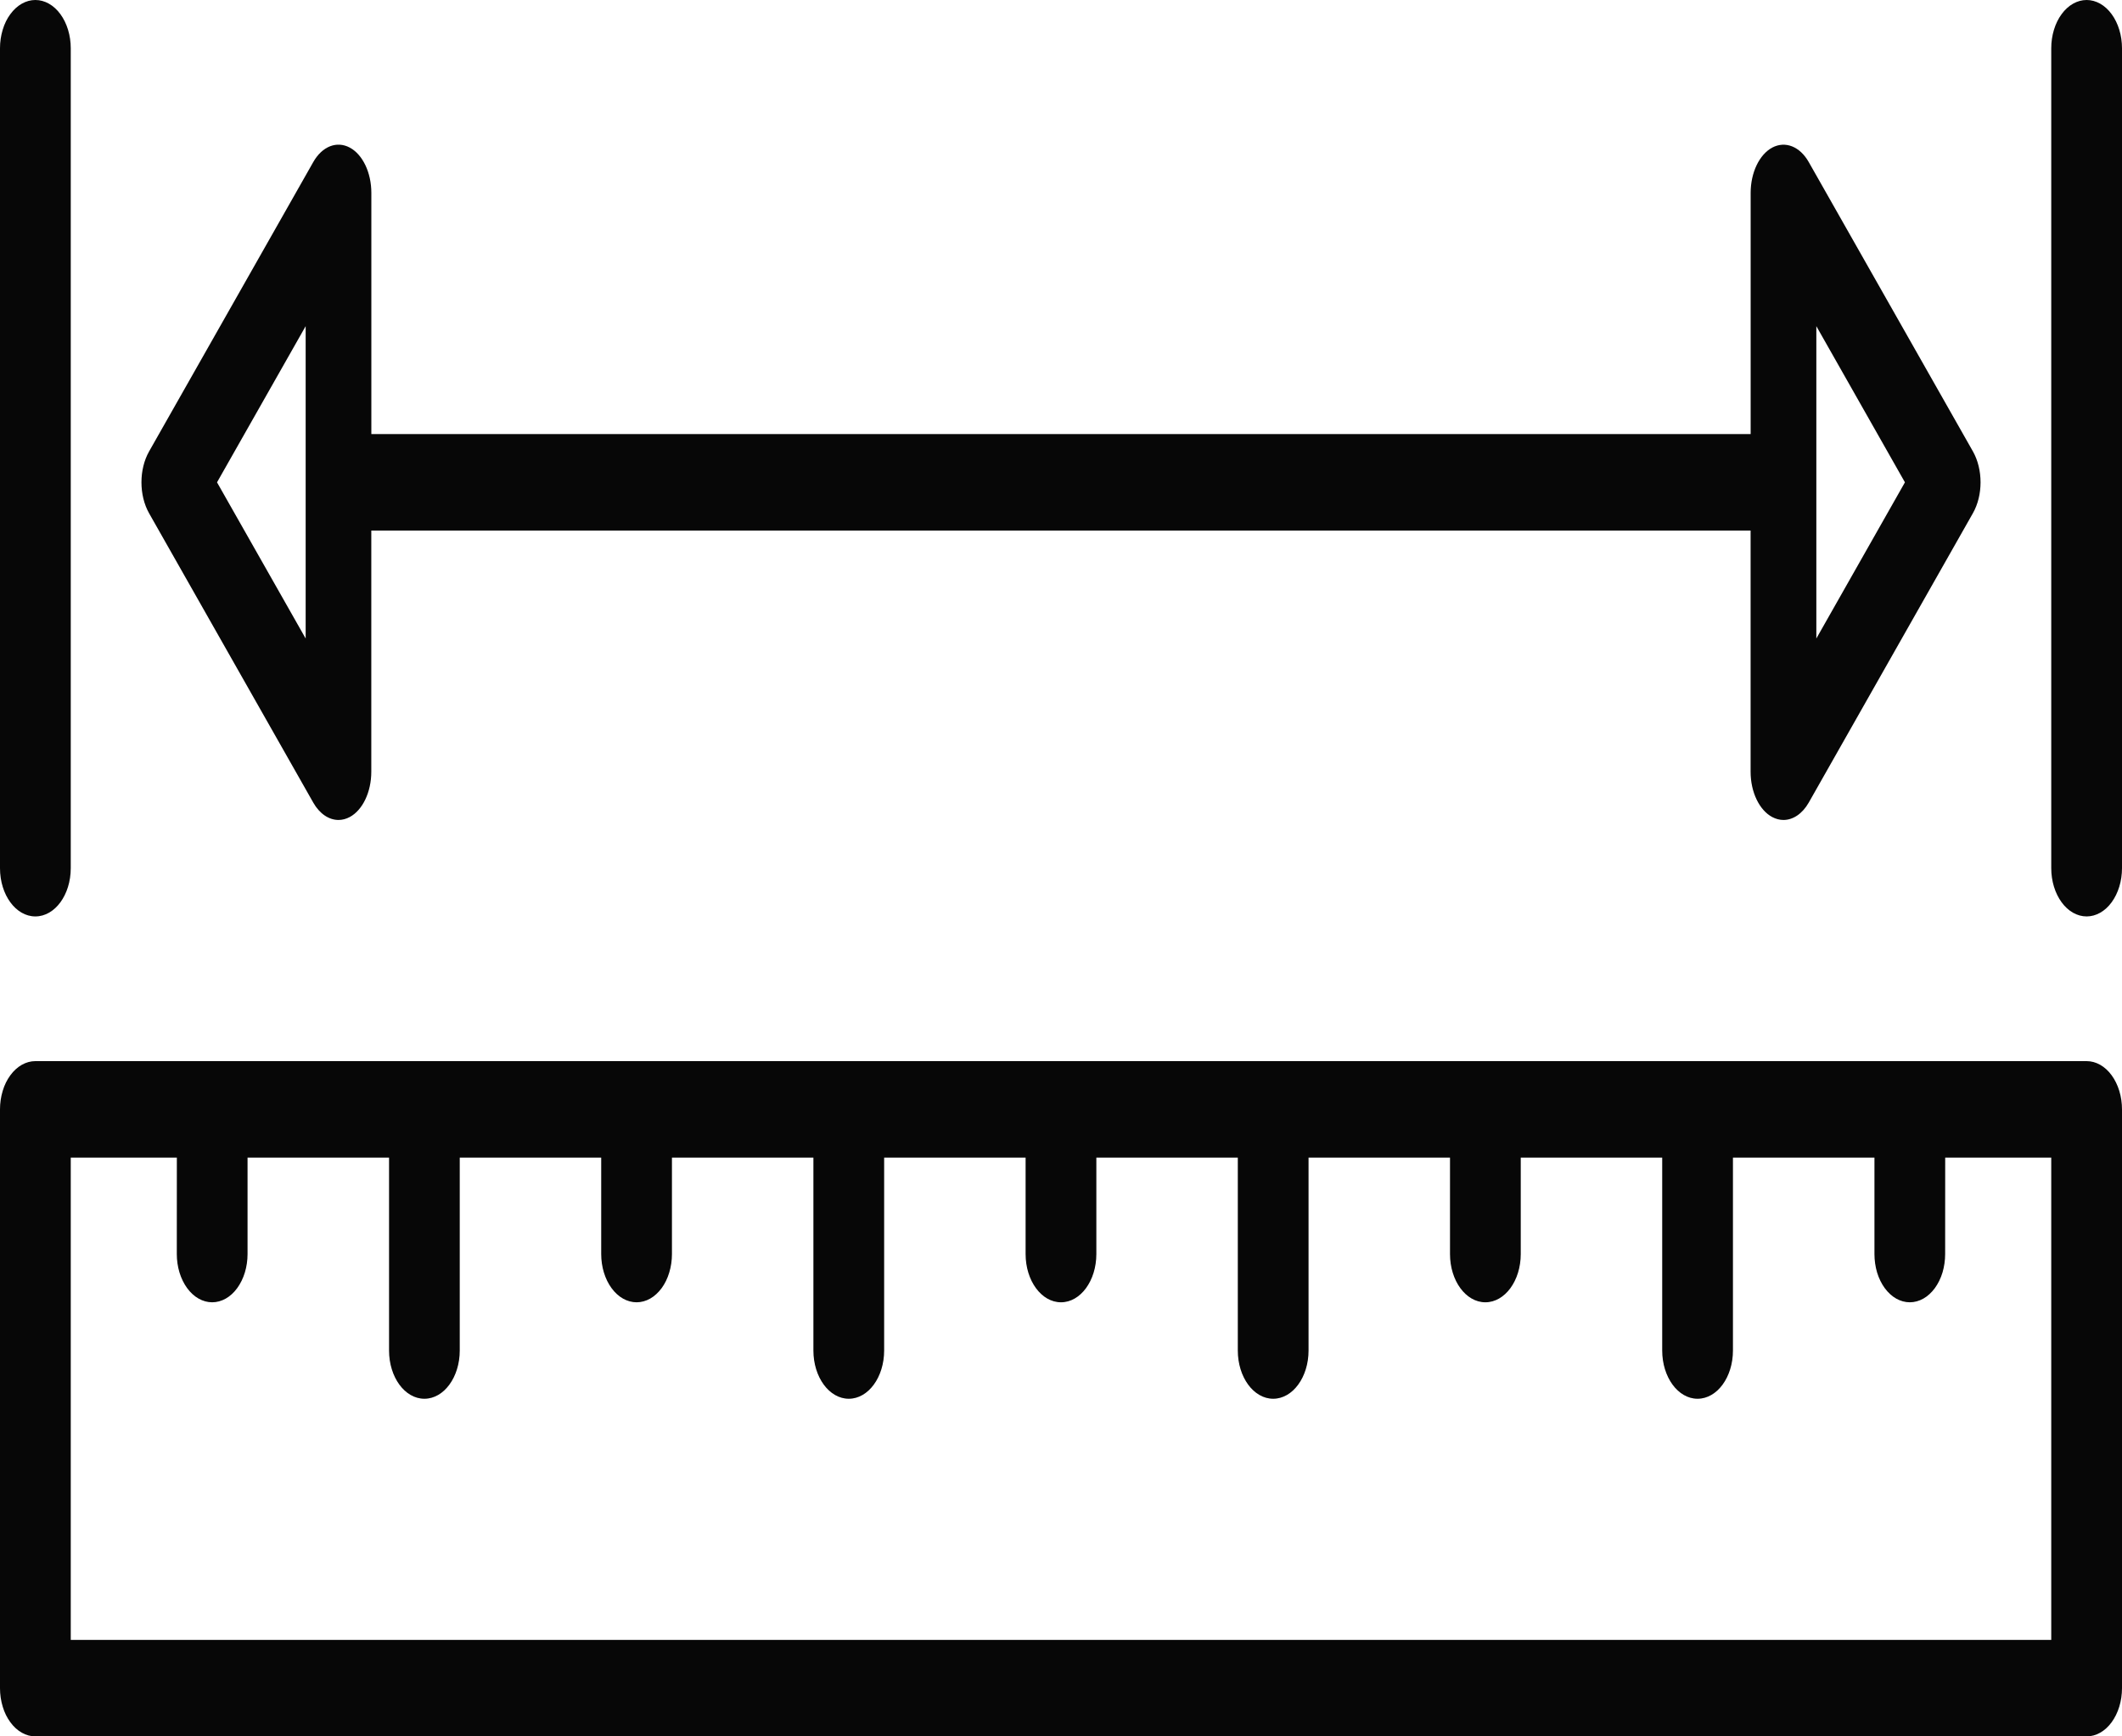 <svg width="44" height="36" viewBox="0 0 44 36" fill="none" xmlns="http://www.w3.org/2000/svg">
<path d="M43.267 22H0.733C0.637 22 0.542 22.026 0.453 22.076C0.364 22.126 0.283 22.2 0.215 22.293C0.146 22.386 0.092 22.496 0.056 22.617C0.019 22.739 -9.01119e-05 22.869 3.22913e-07 23V35C-9.01119e-05 35.131 0.019 35.261 0.056 35.383C0.092 35.504 0.146 35.614 0.215 35.707C0.283 35.8 0.364 35.874 0.453 35.924C0.542 35.974 0.637 36 0.733 36H43.267C43.363 36 43.458 35.974 43.547 35.924C43.636 35.874 43.717 35.8 43.785 35.707C43.853 35.614 43.907 35.504 43.944 35.383C43.981 35.261 44 35.131 44 35V23C44 22.869 43.981 22.739 43.944 22.617C43.907 22.496 43.853 22.386 43.785 22.293C43.717 22.2 43.636 22.126 43.547 22.076C43.458 22.026 43.363 22 43.267 22ZM42.533 34H1.467V24H3.667L3.666 26C3.666 26.131 3.685 26.262 3.722 26.383C3.759 26.504 3.813 26.614 3.881 26.707C3.949 26.8 4.03 26.874 4.119 26.924C4.208 26.974 4.303 27 4.399 27C4.496 27 4.591 26.974 4.68 26.924C4.769 26.874 4.85 26.8 4.918 26.707C4.986 26.614 5.04 26.504 5.077 26.383C5.114 26.262 5.133 26.131 5.133 26L5.133 24H8.067V28C8.067 28.553 8.394 29 8.8 29C9.205 29 9.533 28.553 9.533 28V24H12.466V26C12.466 26.131 12.485 26.262 12.522 26.383C12.559 26.504 12.613 26.615 12.681 26.707C12.749 26.8 12.83 26.874 12.919 26.924C13.008 26.974 13.104 27 13.2 27C13.296 27 13.392 26.974 13.481 26.924C13.57 26.874 13.65 26.8 13.719 26.707C13.787 26.615 13.841 26.504 13.877 26.383C13.914 26.262 13.933 26.131 13.933 26V24H16.866V28C16.866 28.553 17.194 29 17.6 29C18.005 29 18.333 28.553 18.333 28V24H21.266V26C21.266 26.553 21.594 27 22 27C22.405 27 22.733 26.553 22.733 26V24H25.666V28C25.666 28.553 25.994 29 26.4 29C26.805 29 27.133 28.553 27.133 28V24H30.066V26C30.066 26.553 30.394 27 30.799 27C31.205 27 31.533 26.553 31.533 26V24H34.466V28C34.466 28.553 34.794 29 35.199 29C35.605 29 35.933 28.553 35.933 28V24H38.867L38.867 26C38.867 26.131 38.886 26.262 38.922 26.383C38.959 26.504 39.013 26.614 39.081 26.707C39.15 26.8 39.23 26.874 39.319 26.924C39.408 26.974 39.504 27 39.6 27C39.696 27 39.792 26.974 39.881 26.924C39.97 26.874 40.05 26.8 40.119 26.707C40.187 26.614 40.241 26.504 40.278 26.383C40.314 26.262 40.333 26.131 40.333 26L40.334 24H42.533V34H42.533ZM0.733 5.57431e-07C0.637 -0 0.542 0.026 0.453 0.076C0.364 0.126 0.283 0.2 0.215 0.293C0.146 0.385 0.092 0.496 0.056 0.617C0.019 0.739 -9.01119e-05 0.869 3.22913e-07 1V18C3.22913e-07 18.553 0.328 19 0.733 19C1.139 19 1.467 18.553 1.467 18V1C1.467 0.869 1.448 0.739 1.411 0.617C1.374 0.496 1.32 0.385 1.252 0.293C1.184 0.2 1.103 0.126 1.014 0.076C0.925 0.026 0.83 -0 0.733 5.57431e-07ZM43.267 5.57431e-07C43.17 -0 43.075 0.026 42.986 0.076C42.897 0.126 42.816 0.2 42.748 0.293C42.68 0.385 42.626 0.496 42.589 0.617C42.552 0.739 42.533 0.869 42.533 1V18C42.533 18.131 42.552 18.262 42.589 18.383C42.626 18.504 42.68 18.614 42.748 18.707C42.816 18.8 42.897 18.874 42.986 18.924C43.075 18.974 43.17 19 43.267 19C43.363 19 43.458 18.974 43.547 18.924C43.636 18.874 43.717 18.8 43.785 18.707C43.853 18.614 43.907 18.504 43.944 18.383C43.981 18.262 44 18.131 44 18V1C44 0.869 43.981 0.739 43.944 0.617C43.907 0.496 43.853 0.385 43.785 0.293C43.717 0.2 43.636 0.126 43.547 0.076C43.458 0.026 43.363 -0 43.267 5.57431e-07ZM40.909 9.359L37.504 3.359C37.32 3.035 37.018 2.918 36.749 3.059C36.48 3.203 36.3 3.579 36.3 4V9H7.7V3.999C7.7 3.578 7.52 3.202 7.251 3.059C6.982 2.916 6.681 3.034 6.496 3.359L3.091 9.36C2.986 9.545 2.933 9.773 2.933 10C2.933 10.227 2.986 10.455 3.091 10.641L6.496 16.641C6.628 16.873 6.821 17 7.019 17C7.097 17 7.175 16.98 7.251 16.94C7.52 16.796 7.699 16.42 7.699 16V11H36.299V16C36.299 16.421 36.479 16.797 36.748 16.94C36.822 16.979 36.901 17 36.98 17C37.178 17 37.371 16.873 37.504 16.641L40.908 10.641C41.014 10.455 41.067 10.228 41.067 10C41.067 9.772 41.014 9.545 40.909 9.359ZM6.338 13.238L4.5 10L6.338 6.762V13.238ZM37.662 13.238V6.762L39.499 10L37.662 13.238Z" fill="#070707"/>
</svg>
